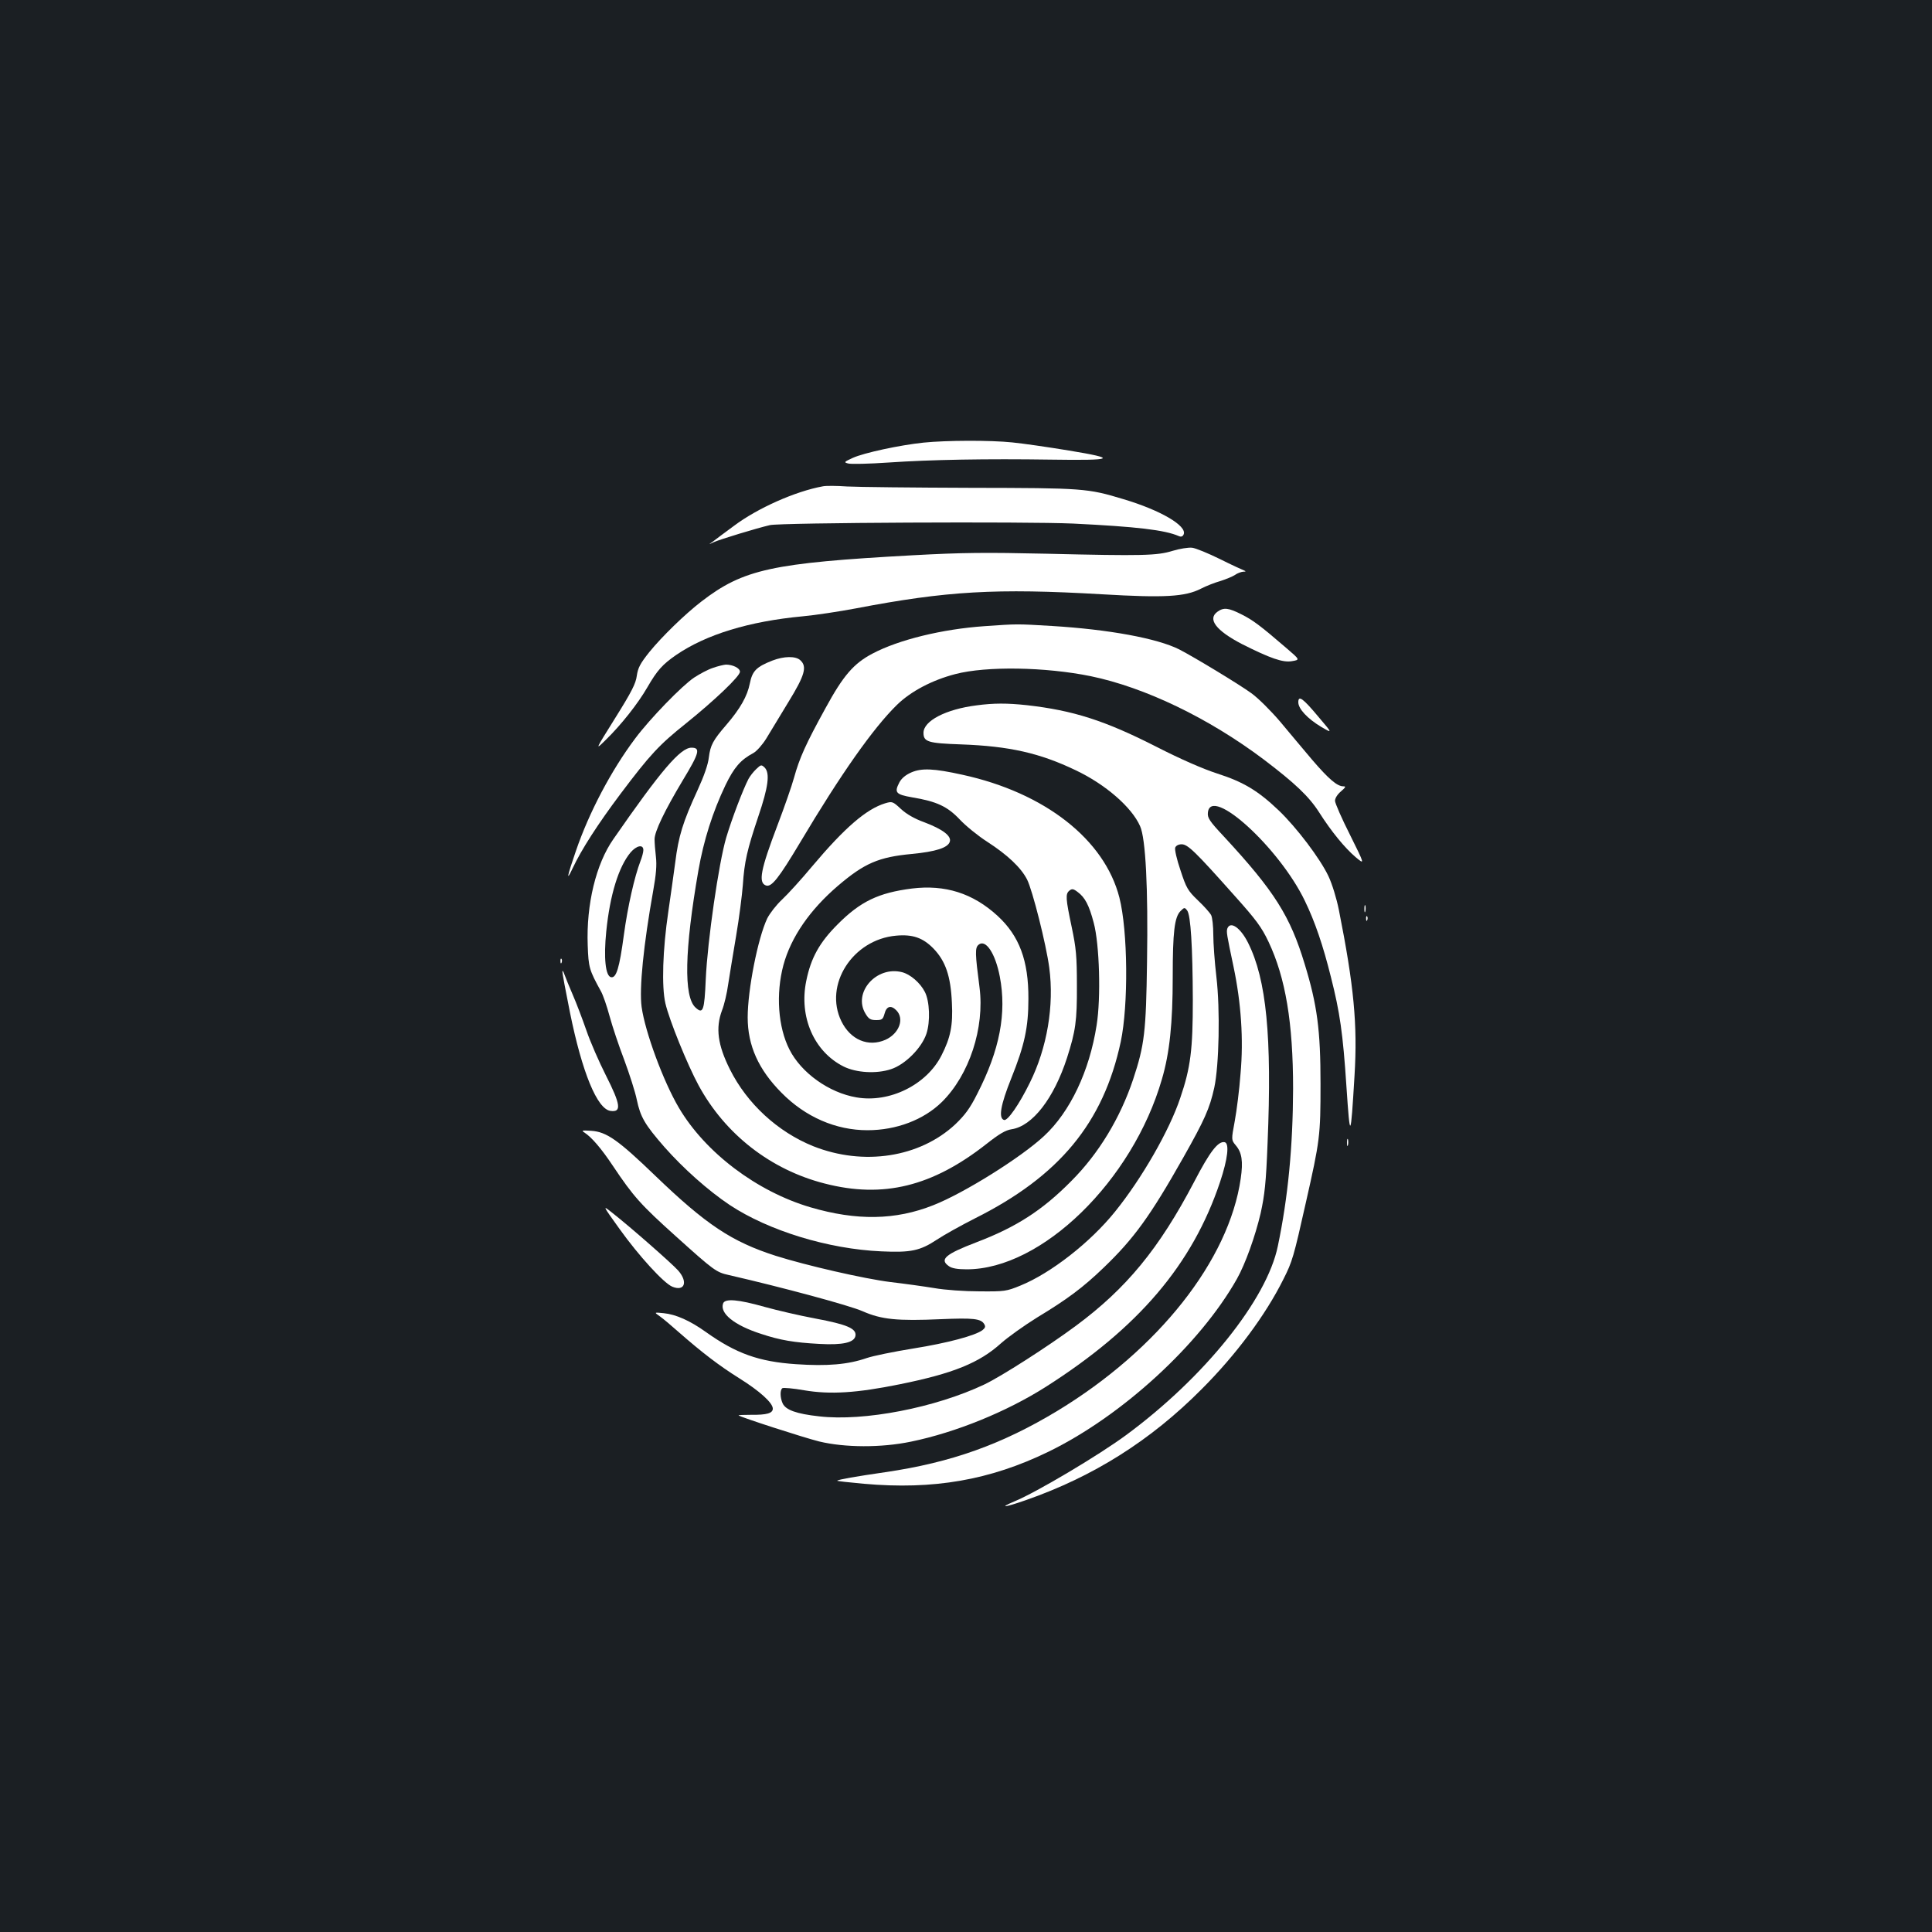 <?xml version="1.0" standalone="no"?>
<!DOCTYPE svg PUBLIC "-//W3C//DTD SVG 20010904//EN"
 "http://www.w3.org/TR/2001/REC-SVG-20010904/DTD/svg10.dtd">
<svg version="1.0" xmlns="http://www.w3.org/2000/svg"
 width="1000pt" height="1000pt" viewBox="0 0 1000 1000"
 preserveAspectRatio="xMidYMid meet">
<rect width="100%" height="100%" fill="#1b1f23"/>
<g transform="translate(0,1000) scale(0.1,-0.1)"
fill="#ffffff" stroke="none">
<path d="M4780 7709 c-124 -13 -309 -53 -366 -79 -46 -21 -47 -23 -24 -29 14
-4 108 -2 209 5 220 15 507 20 841 15 329 -5 349 5 93 47 -109 18 -241 37
-293 42 -114 12 -343 11 -460 -1z"/>
<path d="M4260 7483 c-144 -26 -340 -114 -460 -204 -48 -35 -97 -72 -110 -82
-25 -17 -25 -17 5 -3 31 14 221 72 290 88 57 13 1331 19 1570 8 328 -16 474
-33 547 -65 12 -5 20 -2 25 10 16 44 -120 124 -311 181 -188 57 -208 58 -791
59 -297 1 -585 4 -640 7 -55 4 -111 4 -125 1z"/>
<path d="M6070 7149 c-81 -25 -153 -27 -655 -15 -312 7 -435 6 -690 -8 -729
-40 -877 -72 -1094 -239 -86 -66 -206 -183 -270 -262 -48 -60 -59 -82 -65
-123 -5 -40 -27 -83 -112 -219 -105 -168 -105 -168 -49 -113 80 78 167 188
216 273 51 88 78 118 149 167 155 106 377 174 655 200 66 6 190 25 275 41 470
90 724 105 1274 73 323 -19 430 -13 512 29 27 14 73 32 102 40 28 9 62 23 74
31 12 9 32 16 43 17 14 0 15 2 5 6 -8 3 -65 29 -125 59 -61 30 -126 57 -145
59 -19 2 -64 -5 -100 -16z"/>
<path d="M6302 6834 c-54 -38 -8 -98 127 -168 145 -73 212 -97 259 -88 41 7
41 7 -29 67 -137 118 -175 146 -233 175 -67 34 -92 37 -124 14z"/>
<path d="M5096 6759 c-218 -15 -444 -70 -580 -142 -97 -51 -151 -113 -243
-282 -103 -187 -135 -259 -163 -360 -12 -44 -51 -155 -86 -247 -87 -229 -100
-296 -60 -311 29 -11 66 36 179 225 209 351 377 590 500 710 72 70 182 128
302 159 161 42 466 37 701 -11 280 -58 609 -216 895 -431 162 -123 234 -191
287 -274 63 -99 132 -183 188 -231 49 -41 49 -41 -28 114 -43 85 -78 165 -78
177 0 14 13 34 31 49 24 21 27 26 12 26 -32 0 -76 38 -161 137 -45 54 -121
143 -167 199 -47 55 -113 121 -148 146 -63 46 -298 188 -374 227 -114 57 -363
103 -658 121 -185 11 -177 11 -349 -1z"/>
<path d="M3998 6581 c-84 -33 -104 -54 -117 -119 -13 -65 -49 -129 -120 -212
-71 -82 -84 -107 -92 -170 -4 -37 -25 -97 -59 -171 -75 -163 -98 -236 -115
-373 -9 -66 -25 -182 -36 -256 -29 -195 -35 -387 -15 -473 20 -87 114 -318
172 -425 138 -254 374 -437 653 -508 303 -78 557 -15 837 205 66 52 98 71 130
76 108 16 219 160 287 370 44 138 52 190 51 375 0 150 -4 193 -27 302 -31 147
-33 171 -12 188 13 11 21 10 43 -7 38 -28 59 -68 83 -159 30 -111 38 -389 15
-531 -37 -237 -137 -448 -272 -573 -119 -111 -415 -296 -573 -358 -196 -78
-397 -81 -636 -11 -278 82 -544 283 -681 515 -81 137 -175 393 -193 522 -13
96 10 322 60 602 15 83 19 132 14 175 -4 33 -7 74 -7 91 0 40 52 148 146 305
86 142 93 169 45 169 -57 0 -158 -118 -404 -473 -90 -128 -141 -338 -133 -550
4 -115 8 -128 68 -237 11 -19 31 -77 45 -129 14 -52 48 -154 76 -227 27 -73
57 -166 65 -206 19 -90 41 -128 143 -245 98 -111 226 -225 338 -300 201 -133
510 -228 785 -240 154 -7 200 3 288 61 36 24 124 73 195 109 438 219 666 495
756 915 40 190 37 573 -7 746 -77 301 -386 543 -813 636 -149 33 -211 35 -264
12 -30 -13 -51 -31 -62 -52 -27 -52 -19 -62 66 -77 127 -21 183 -47 247 -115
31 -33 95 -85 142 -115 105 -68 174 -133 206 -195 28 -55 99 -336 115 -457 26
-195 -11 -415 -101 -596 -55 -112 -115 -198 -133 -192 -30 9 -18 78 37 215 69
172 89 264 89 412 1 198 -47 326 -160 430 -128 117 -271 162 -443 141 -173
-22 -267 -67 -385 -186 -93 -93 -138 -173 -162 -293 -38 -185 40 -365 193
-442 66 -33 171 -39 246 -14 73 24 158 109 183 183 21 63 17 169 -8 217 -24
47 -75 91 -118 102 -133 34 -256 -106 -189 -215 16 -27 26 -33 55 -33 30 0 35
4 43 32 10 40 33 47 61 19 44 -44 15 -121 -56 -153 -89 -39 -181 0 -228 96
-92 188 58 423 283 443 86 8 139 -11 193 -66 63 -65 90 -143 96 -282 6 -116
-7 -180 -54 -272 -77 -152 -269 -247 -440 -217 -142 24 -286 127 -347 248 -59
116 -71 288 -31 437 39 144 137 286 282 410 137 117 211 149 383 165 124 12
186 32 196 63 10 30 -37 65 -132 101 -50 18 -92 42 -121 69 -42 39 -45 40 -82
29 -97 -30 -208 -125 -378 -327 -55 -66 -125 -143 -155 -171 -30 -28 -64 -72
-77 -98 -49 -104 -101 -370 -101 -512 0 -146 56 -270 175 -390 124 -126 282
-194 445 -194 150 0 291 54 385 146 142 140 222 384 195 593 -23 177 -24 205
-5 221 37 31 87 -45 110 -165 36 -189 0 -379 -117 -607 -38 -76 -64 -110 -114
-158 -184 -171 -474 -216 -734 -113 -184 74 -343 220 -432 398 -63 126 -75
214 -41 305 12 30 26 91 32 135 7 44 25 157 41 250 16 94 31 213 35 265 8 120
22 181 80 354 52 153 61 224 33 253 -17 16 -19 16 -44 -8 -14 -13 -32 -36 -40
-51 -29 -56 -86 -206 -115 -303 -39 -132 -97 -535 -106 -733 -7 -164 -14 -183
-53 -147 -62 56 -57 297 15 710 27 155 74 303 140 441 44 91 78 131 144 166
18 10 47 43 67 75 19 32 71 117 114 188 86 140 99 185 62 218 -24 22 -84 21
-144 -2z m-668 -981 c0 -11 -7 -37 -15 -57 -31 -81 -66 -235 -86 -383 -23
-171 -39 -223 -66 -218 -29 5 -39 100 -25 237 19 189 64 335 126 409 31 36 66
43 66 12z"/>
<path d="M3690 6543 c-25 -8 -68 -31 -97 -50 -62 -41 -229 -213 -305 -315
-124 -165 -239 -383 -307 -582 -46 -133 -52 -165 -17 -90 45 96 130 228 247
384 155 206 201 255 340 366 149 120 279 244 279 267 0 19 -37 37 -73 37 -12
-1 -42 -8 -67 -17z"/>
<path d="M6720 6365 c0 -34 48 -85 118 -127 60 -35 60 -35 -14 52 -81 97 -104
113 -104 75z"/>
<path d="M5054 6349 c-158 -20 -274 -80 -274 -142 0 -47 23 -54 195 -60 250
-9 407 -45 591 -133 155 -73 292 -192 335 -290 29 -63 42 -322 36 -701 -5
-364 -13 -432 -72 -610 -67 -200 -178 -384 -320 -526 -150 -152 -286 -239
-491 -317 -162 -62 -193 -89 -142 -124 15 -11 45 -16 92 -16 388 0 858 458
1010 984 40 136 56 290 56 530 0 232 9 310 41 341 19 19 21 19 34 2 18 -25 28
-186 29 -462 0 -256 -11 -350 -65 -508 -56 -168 -199 -417 -338 -589 -128
-159 -332 -318 -489 -382 -73 -30 -83 -31 -212 -30 -76 0 -179 7 -235 17 -55
9 -156 23 -225 31 -137 17 -437 86 -595 136 -228 73 -361 162 -624 415 -192
185 -252 227 -331 232 -48 3 -52 2 -35 -9 38 -25 87 -82 147 -172 107 -160
145 -202 324 -363 202 -182 211 -188 278 -203 270 -62 624 -157 691 -187 98
-43 179 -51 406 -41 165 7 206 3 223 -25 8 -13 6 -20 -9 -32 -38 -28 -178 -66
-359 -95 -99 -16 -207 -38 -239 -49 -98 -34 -205 -43 -367 -32 -192 13 -310
55 -467 167 -81 58 -155 91 -218 97 -50 5 -50 5 -20 -16 17 -12 61 -49 98 -82
122 -107 210 -174 312 -238 106 -66 175 -128 175 -158 0 -24 -31 -33 -113 -32
-37 0 -66 -1 -64 -3 9 -9 337 -115 417 -135 133 -32 321 -33 475 -1 233 48
495 155 697 283 481 306 760 634 903 1061 40 120 49 200 24 206 -34 7 -77 -49
-158 -205 -182 -347 -351 -552 -613 -746 -146 -108 -385 -261 -473 -303 -253
-120 -623 -192 -855 -165 -118 13 -173 33 -189 67 -14 31 -14 71 -1 79 6 3 56
-1 112 -11 136 -23 273 -14 495 31 277 56 412 111 524 212 36 32 120 92 186
133 157 95 238 155 347 260 155 149 240 266 411 569 110 195 136 253 160 361
25 116 31 404 11 574 -9 76 -16 174 -16 218 0 44 -5 89 -11 101 -6 12 -37 47
-69 77 -52 50 -60 64 -90 156 -19 55 -31 108 -27 117 4 10 17 17 33 17 32 0
71 -38 273 -265 113 -126 141 -164 177 -240 88 -186 127 -419 127 -760 -1
-299 -26 -562 -79 -815 -57 -277 -380 -679 -784 -977 -142 -105 -467 -298
-579 -344 -85 -36 -51 -32 58 6 350 122 647 309 911 575 178 178 331 384 423
569 46 91 53 115 116 396 73 323 76 345 76 615 0 278 -17 408 -82 620 -75 248
-156 377 -417 659 -76 81 -87 98 -84 125 14 142 370 -182 502 -457 52 -107 94
-230 135 -395 46 -181 62 -291 80 -564 19 -283 22 -279 42 55 16 264 -3 464
-81 857 -12 60 -35 135 -54 175 -43 91 -165 252 -257 340 -108 103 -184 148
-318 191 -74 24 -189 74 -316 139 -267 136 -431 188 -670 215 -102 11 -172 11
-261 -1z"/>
<path d="M7062 5295 c0 -16 2 -22 5 -12 2 9 2 23 0 30 -3 6 -5 -1 -5 -18z"/>
<path d="M7071 5244 c0 -11 3 -14 6 -6 3 7 2 16 -1 19 -3 4 -6 -2 -5 -13z"/>
<path d="M6353 5195 c-6 -18 -4 -29 32 -200 39 -186 52 -375 36 -552 -6 -82
-20 -192 -30 -246 -18 -97 -18 -97 5 -125 32 -37 39 -83 26 -172 -61 -423
-426 -885 -948 -1202 -288 -174 -550 -268 -892 -318 -152 -22 -243 -38 -249
-44 -2 -2 61 -9 139 -16 359 -32 652 19 953 165 381 185 785 555 977 895 44
78 95 221 123 340 21 96 28 157 36 365 23 549 -6 846 -101 1035 -39 78 -91
114 -107 75z"/>
<path d="M2901 5024 c0 -11 3 -14 6 -6 3 7 2 16 -1 19 -3 4 -6 -2 -5 -13z"/>
<path d="M2911 4972 c-1 -7 17 -103 39 -212 63 -311 141 -501 210 -510 58 -8
53 32 -24 184 -35 69 -81 174 -101 233 -21 60 -52 142 -70 183 -18 41 -37 89
-43 105 -6 17 -11 24 -11 17z"/>
<path d="M6972 4085 c0 -16 2 -22 5 -12 2 9 2 23 0 30 -3 6 -5 -1 -5 -18z"/>
<path d="M3206 3640 c100 -140 230 -282 274 -300 64 -26 82 25 30 84 -32 36
-246 224 -339 297 -54 43 -54 43 35 -81z"/>
<path d="M3743 3254 c-19 -51 56 -113 196 -158 99 -33 172 -45 301 -52 123 -7
183 7 188 43 5 37 -46 58 -206 88 -81 15 -201 43 -266 61 -134 38 -203 44
-213 18z"/>
</g>
</svg>
